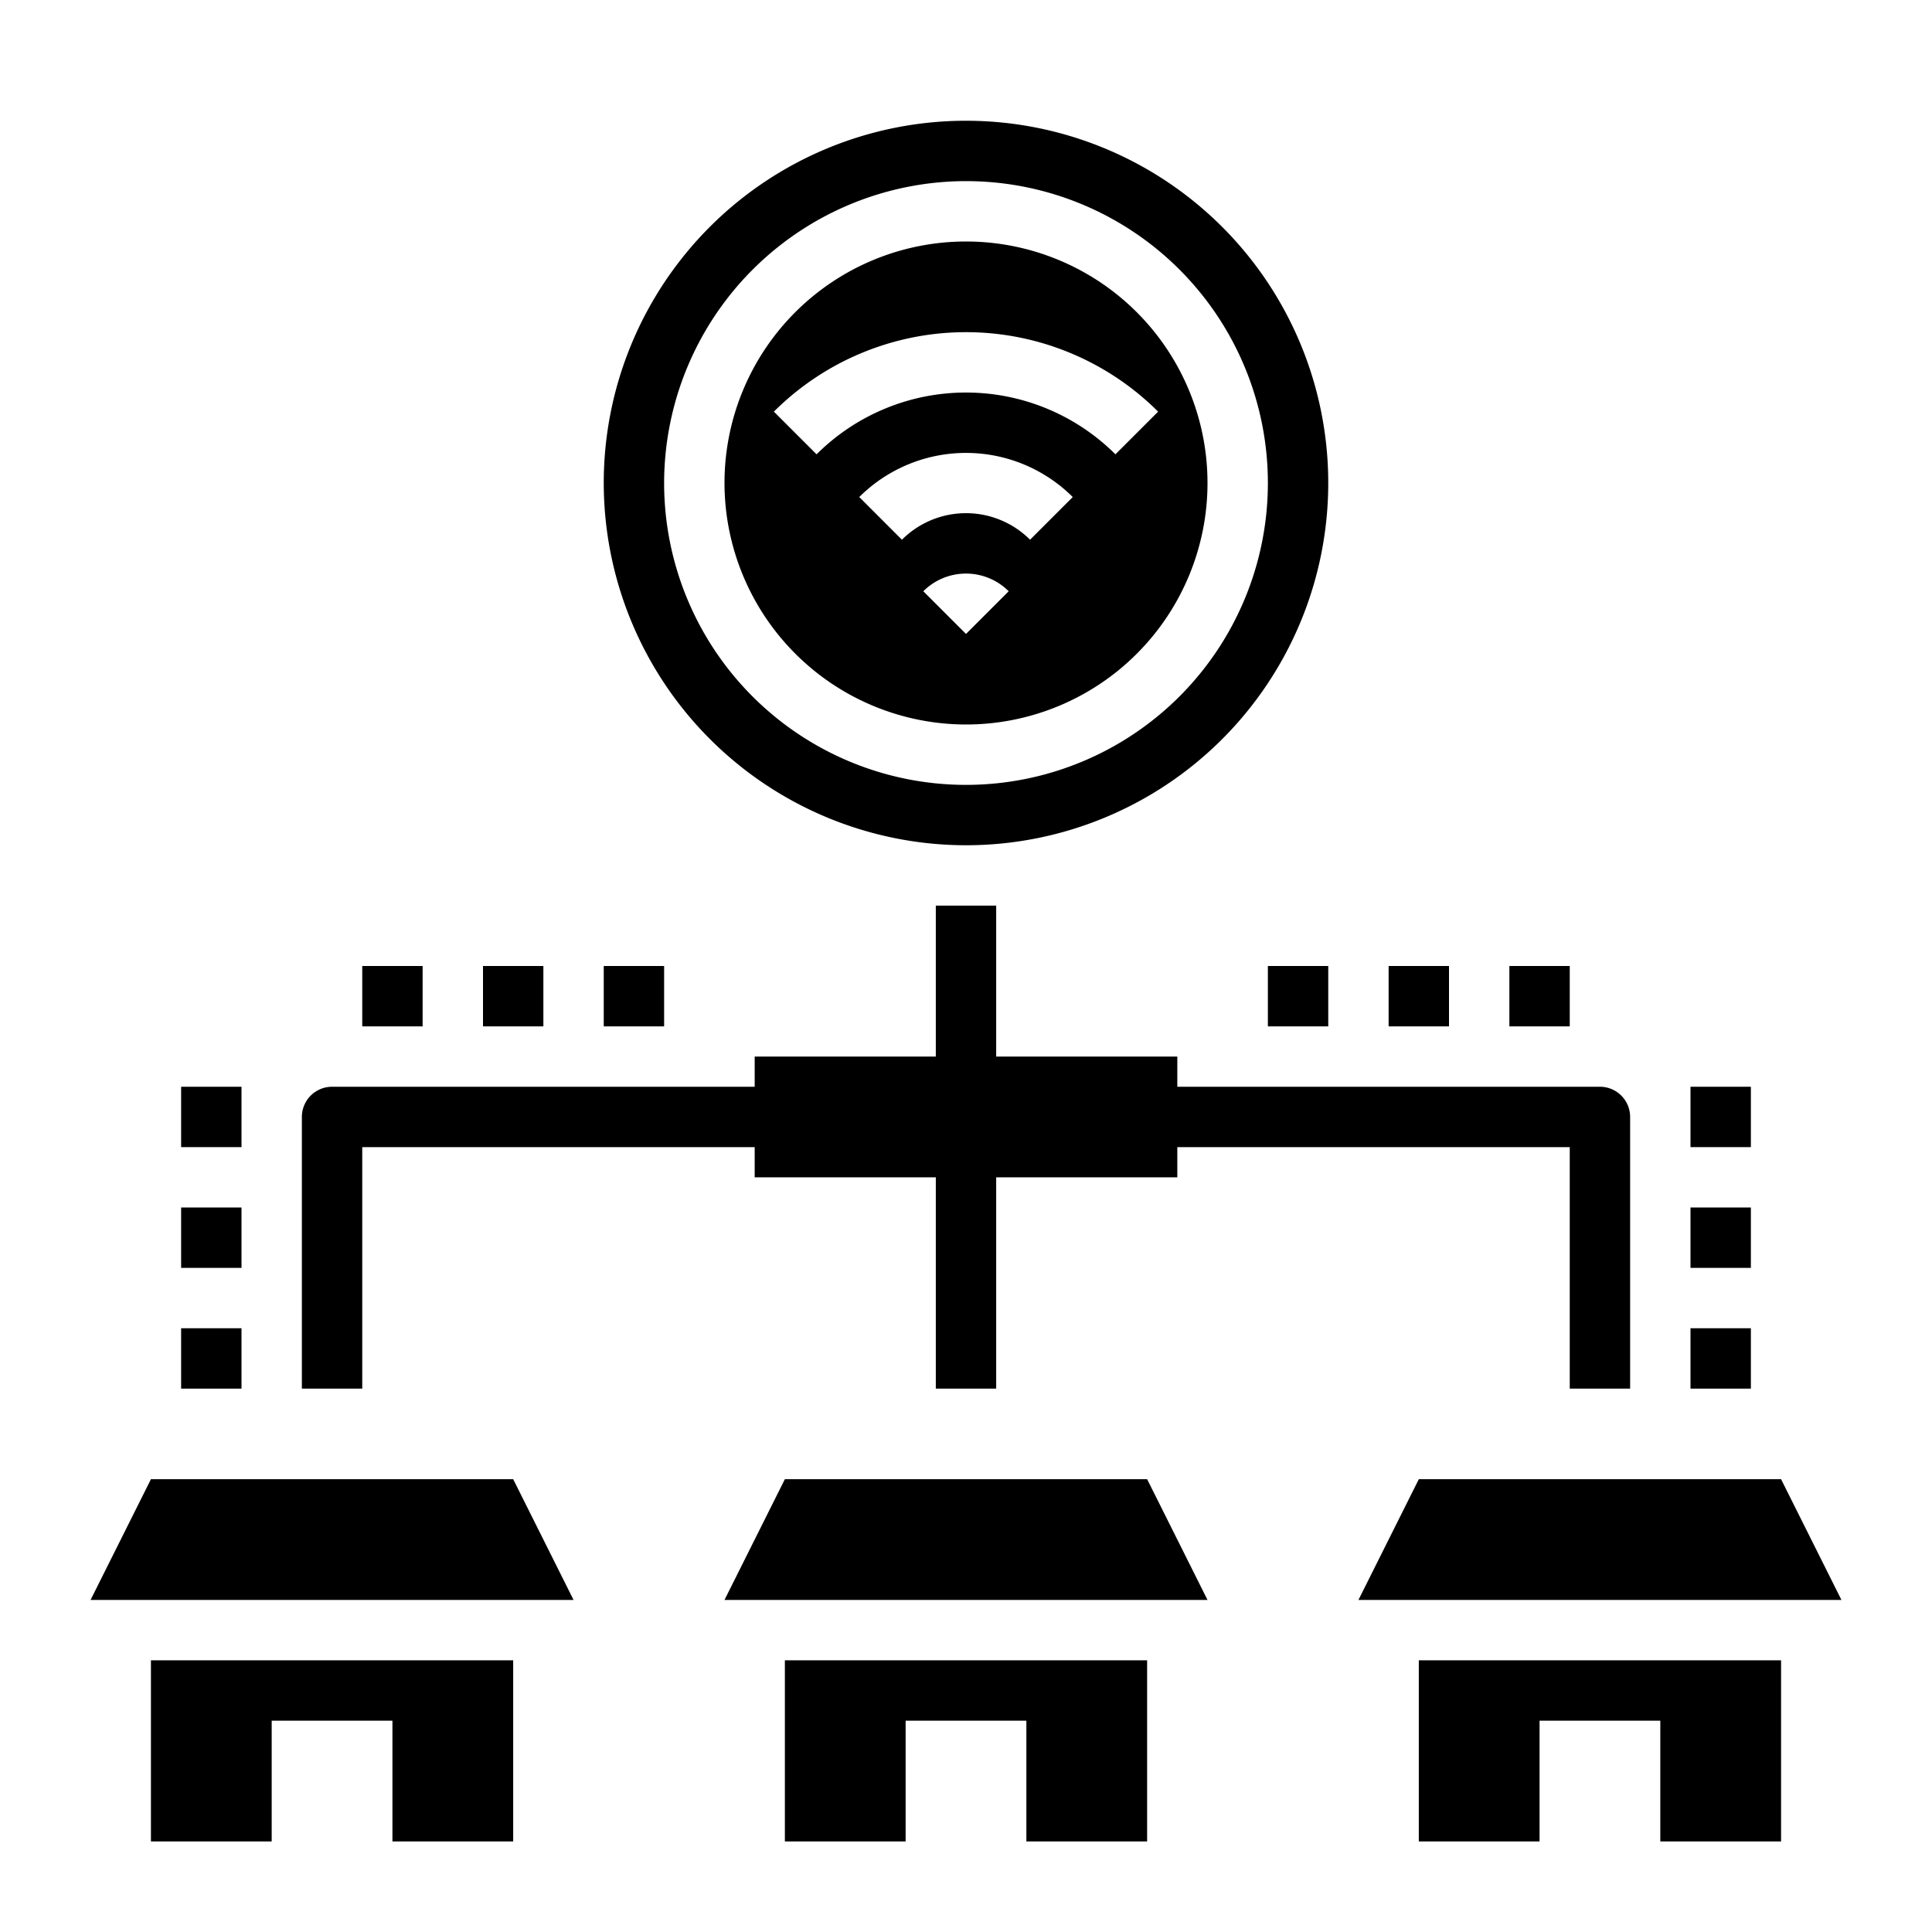 <svg xmlns="http://www.w3.org/2000/svg" viewBox="0 0 64 64" x="0px" y="0px"><g data-name="Smarthome-Internet of Things-Smart house-Communications-Technology"><polygon points="26 55 38 55 38 61 34 61 34 57 30 57 30 61 26 61 26 55"></polygon><polygon points="40 53 24 53 26 49 38 49 40 53"></polygon><polygon points="47 55 59 55 59 61 55 61 55 57 51 57 51 61 47 61 47 55"></polygon><polygon points="61 53 45 53 47 49 59 49 61 53"></polygon><polygon points="5 55 17 55 17 61 13 61 13 57 9 57 9 61 5 61 5 55"></polygon><polygon points="19 53 3 53 5 49 17 49 19 53"></polygon><rect x="6" y="44" width="2" height="2"></rect><rect x="6" y="40" width="2" height="2"></rect><rect x="6" y="36" width="2" height="2"></rect><rect x="56" y="44" width="2" height="2"></rect><rect x="56" y="40" width="2" height="2"></rect><rect x="56" y="36" width="2" height="2"></rect><rect x="42" y="32" width="2" height="2"></rect><rect x="46" y="32" width="2" height="2"></rect><rect x="50" y="32" width="2" height="2"></rect><rect x="20" y="32" width="2" height="2"></rect><rect x="16" y="32" width="2" height="2"></rect><rect x="12" y="32" width="2" height="2"></rect><path d="M32,24a8,8,0,1,0-8-8A8.009,8.009,0,0,0,32,24Zm0-3-1.414-1.414a2,2,0,0,1,2.828,0Zm2.122-3.121a3,3,0,0,0-4.244,0l-1.414-1.414a5.008,5.008,0,0,1,7.072,0Zm4.242-4.243L36.95,15.05a7.009,7.009,0,0,0-9.9,0l-1.414-1.414A9.009,9.009,0,0,1,38.364,13.636Z"></path><path d="M32,28A12,12,0,1,0,20,16,12.01,12.01,0,0,0,32,28ZM32,6A10,10,0,1,1,22,16,10.011,10.011,0,0,1,32,6Z"></path><path d="M53,36H39V35H33V30H31v5H25v1H11a1,1,0,0,0-1,1v9h2V38H25v1h6v7h2V39h6V38H52v8h2V37A1,1,0,0,0,53,36Z"></path></g></svg>